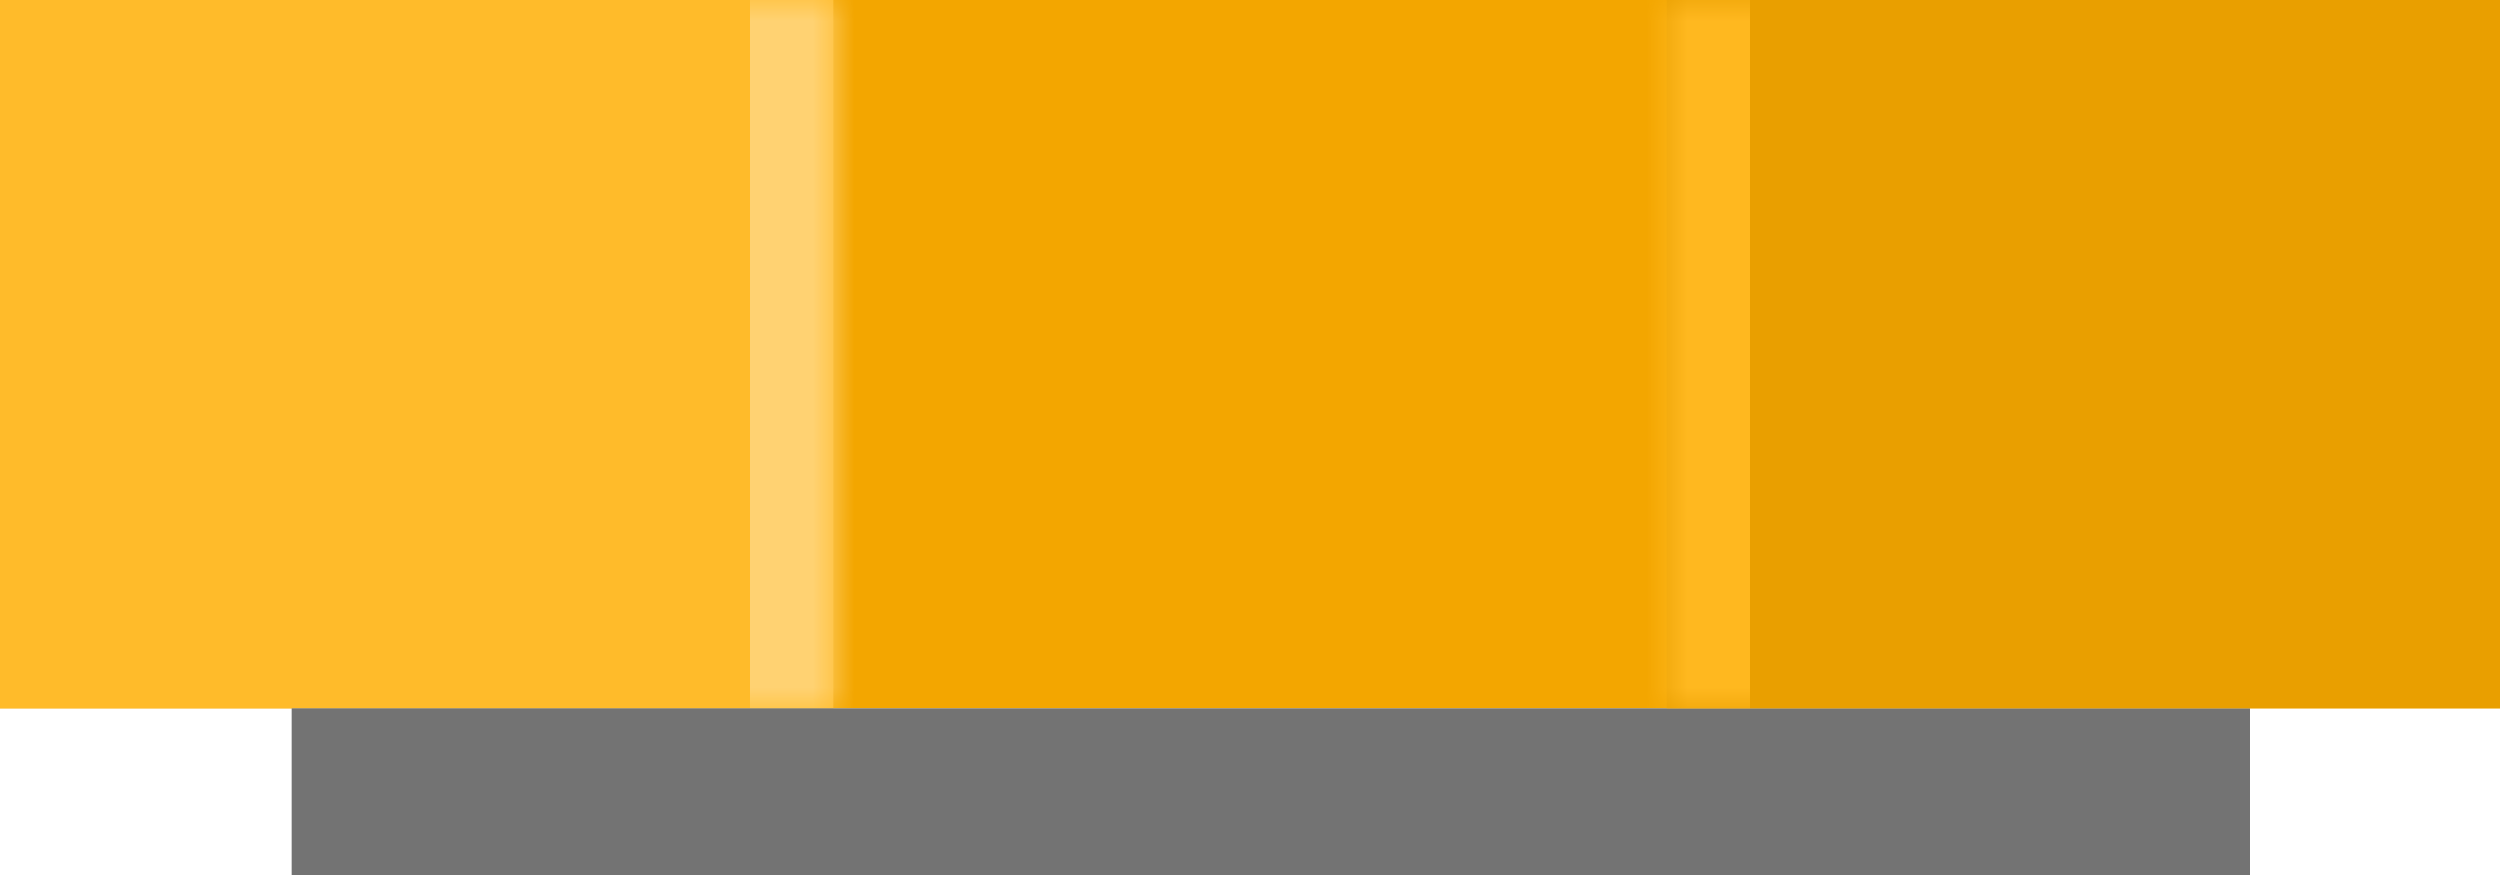 <svg width="60" height="21" viewBox="0 0 60 21" fill="none" xmlns="http://www.w3.org/2000/svg">
<rect y="17" width="17" height="60" transform="rotate(-90 0 17)" fill="#F3A600"/>
<mask id="path-2-inside-1_175_81" fill="white">
<path d="M0 17L-7.43094e-07 0L20 -8.74228e-07L20 17L0 17Z"/>
</mask>
<path d="M0 17L-7.43094e-07 0L20 -8.74228e-07L20 17L0 17Z" fill="#FFBB2A"/>
<path d="M18 -7.86805e-07L18 17L22 17L22 -9.61651e-07L18 -7.86805e-07Z" fill="#FFD272" mask="url(#path-2-inside-1_175_81)"/>
<path d="M7 21L7 17L54 17L54 21L7 21Z" fill="#737373"/>
<mask id="path-5-inside-2_175_81" fill="white">
<path d="M40 17L40 0L60 -8.74228e-07L60 17L40 17Z"/>
</mask>
<path d="M40 17L40 0L60 -8.74228e-07L60 17L40 17Z" fill="#E99F00"/>
<path d="M42 17L42 -8.74228e-08L38 8.74228e-08L38 17L42 17Z" fill="#FFB81F" mask="url(#path-5-inside-2_175_81)"/>
</svg>
